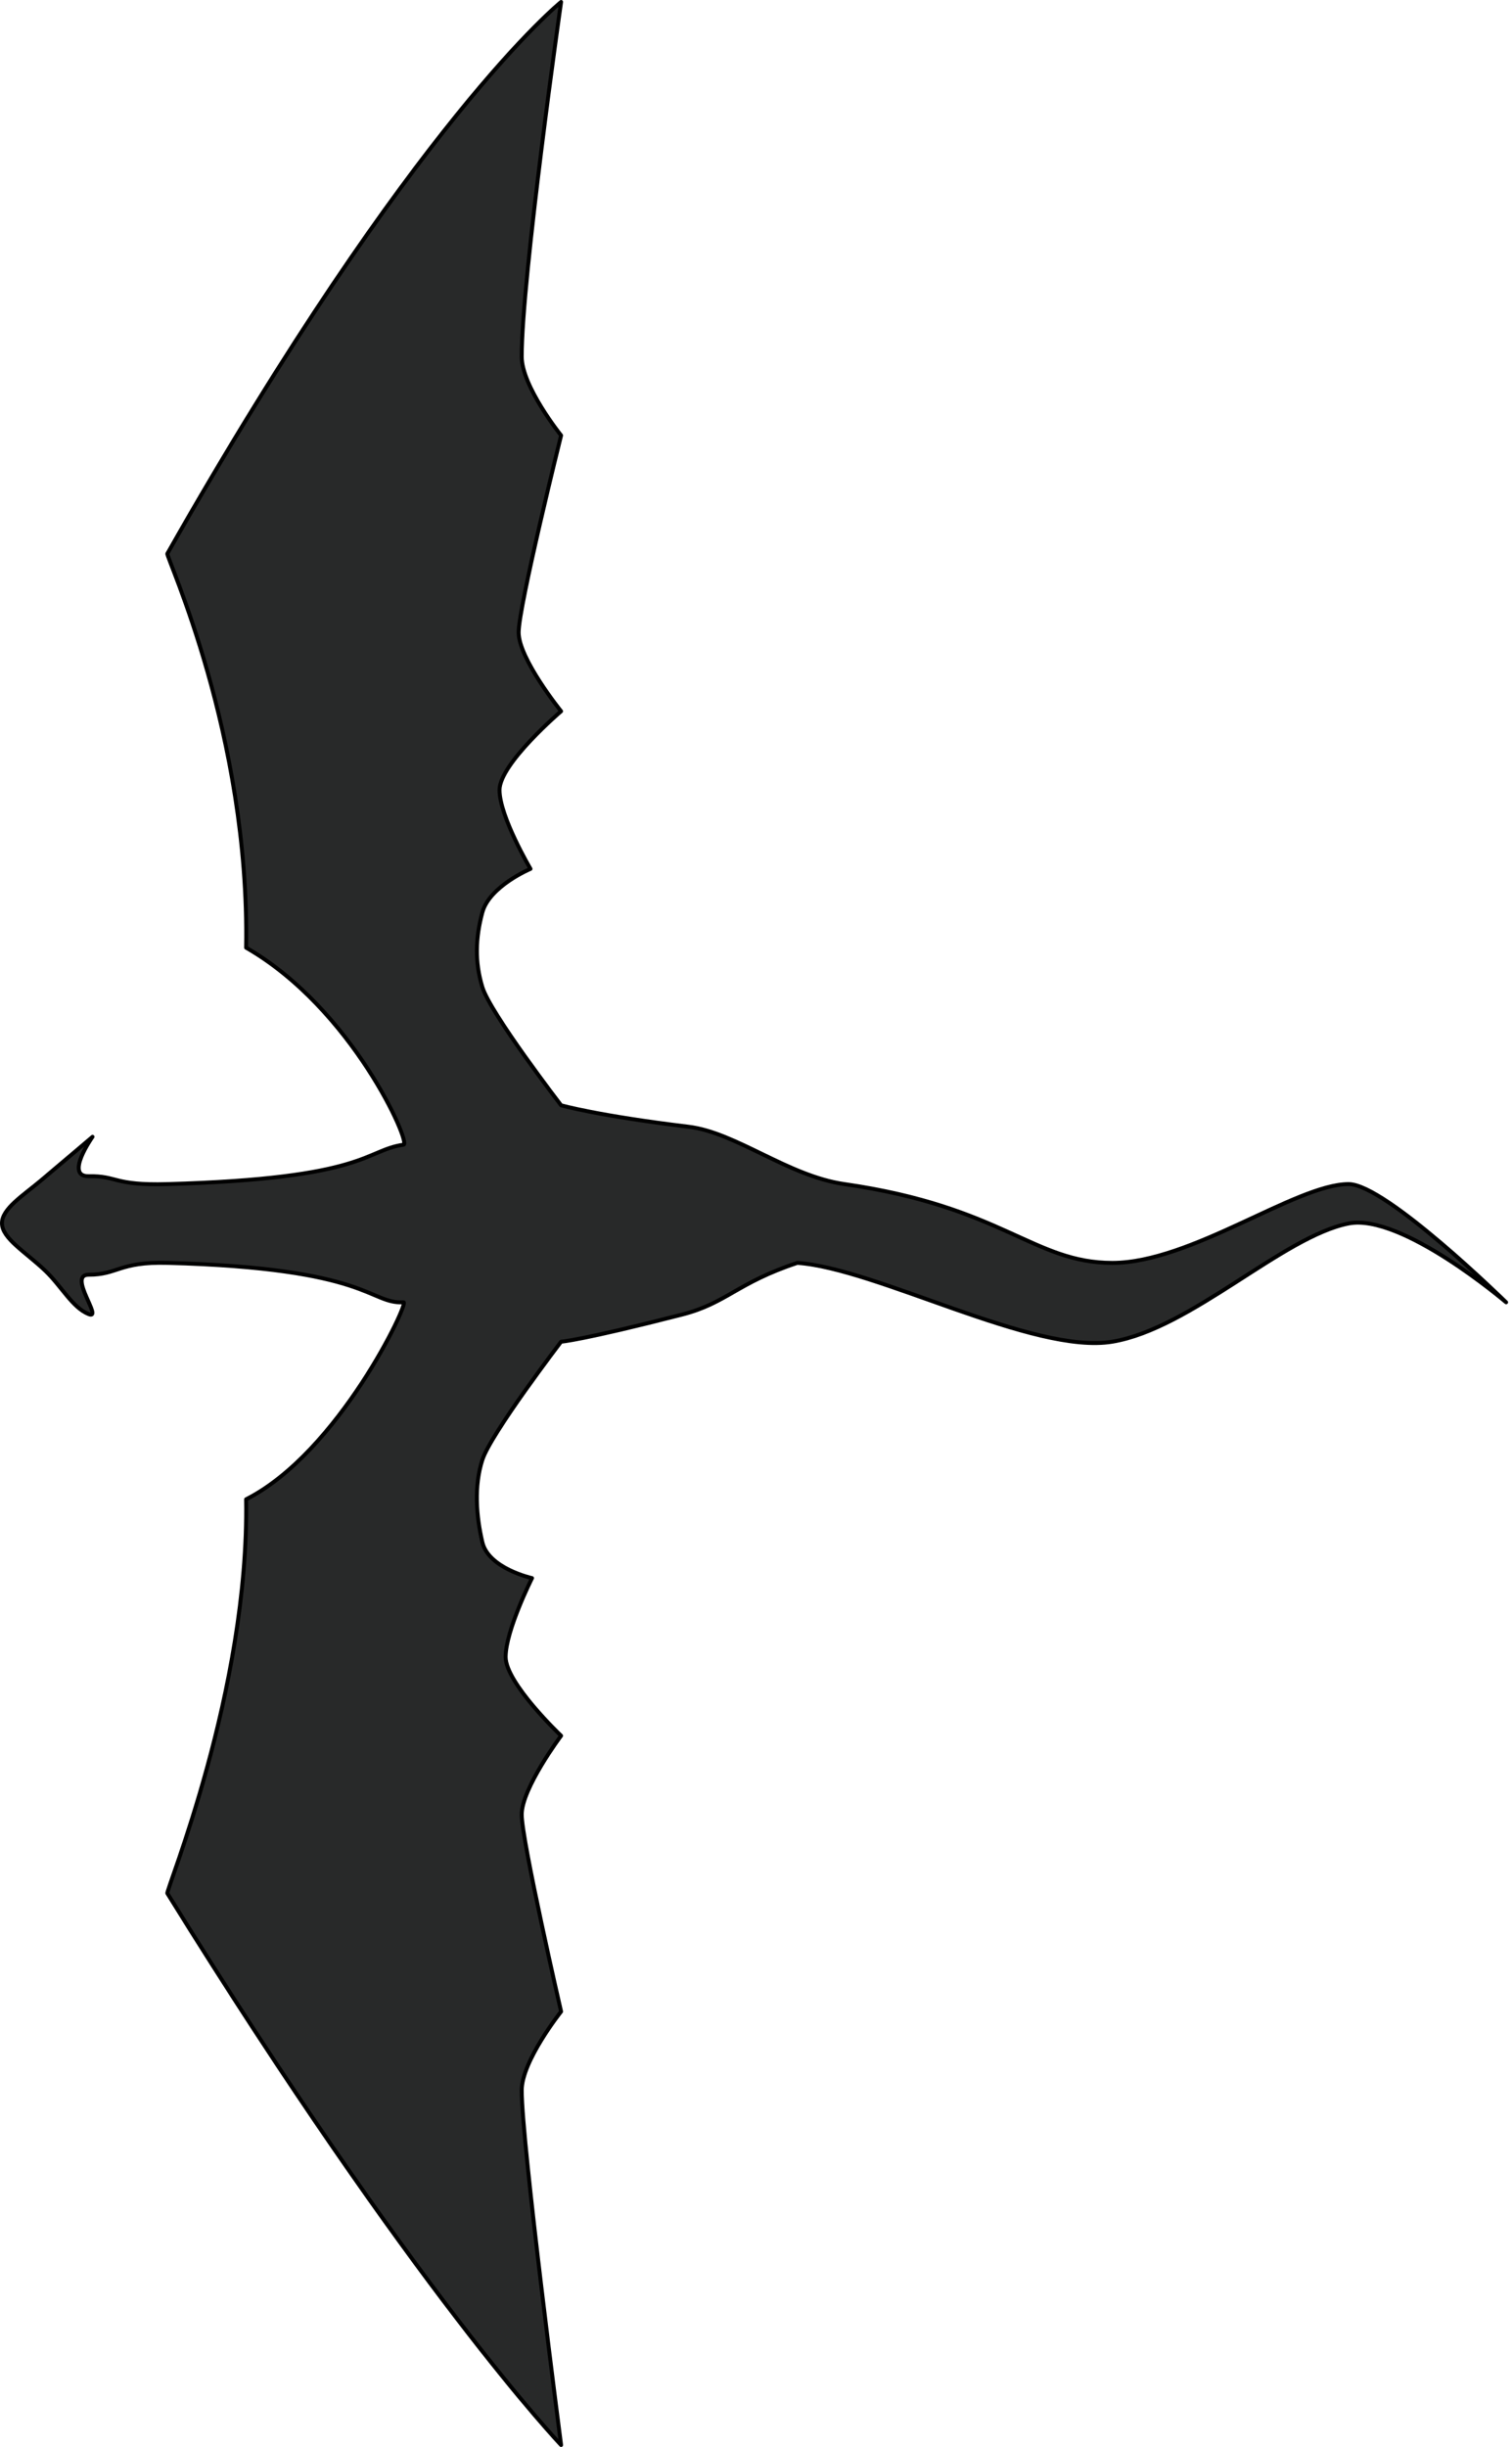 <?xml version="1.0" encoding="UTF-8" standalone="no"?><!DOCTYPE svg PUBLIC "-//W3C//DTD SVG 1.1//EN" "http://www.w3.org/Graphics/SVG/1.1/DTD/svg11.dtd"><svg width="100%" height="100%" viewBox="0 0 384 621" version="1.1" xmlns="http://www.w3.org/2000/svg" xmlns:xlink="http://www.w3.org/1999/xlink" xml:space="preserve" xmlns:serif="http://www.serif.com/" style="fill-rule:evenodd;clip-rule:evenodd;stroke-linecap:round;stroke-linejoin:round;stroke-miterlimit:1.5;"><path d="M142.501,620.5c-0,0 -37.377,-39.066 -100,-140c-0.457,-0.735 20.796,-51.43 20,-100c23.563,-11.947 41.466,-50.079 40,-50c-8.798,0.474 -8.397,-8.634 -60,-10c-12.302,-0.326 -12.547,3.024 -20,3c-5.459,-0.017 3.891,11.555 -0,10c-4.121,-1.646 -6.931,-7.137 -11,-11c-5.032,-4.776 -10.932,-8.175 -11,-12c-0.067,-3.728 5.394,-7.123 10,-11c6.563,-5.525 13,-11 13,-11c-0,0 -7.185,10.115 -1,10c7.452,-0.138 6.131,2.386 20,2c50.821,-1.415 50.091,-8.599 60,-10c1.943,-0.275 -12.991,-34.49 -40,-50c0.929,-54.148 -20.424,-99.255 -20,-100c62.501,-110.014 100,-140 100,-140c-0,0 -10,70 -10,90c-0,7.574 10,20 10,20c-0,0 -10.781,43.333 -10.781,50c-0,6.667 10.781,20 10.781,20c-0,0 -15.641,13.333 -15.641,20c-0,6.667 7.869,20 7.869,20c-0,0 -10.432,4.396 -12.228,11.062c-1.74,6.453 -1.951,12.545 -0,18.938c2.034,6.667 20,30 20,30c-0,0 9.286,2.662 32.331,5.44c12.168,1.468 25.235,12.494 39.612,14.56c40.307,5.792 48.057,20 68.057,20c20,0 46.666,-20 60,-20c9.428,0 40,30 40,30c-0,0 -26.516,-22.655 -40,-20c-16.667,3.281 -40,26.667 -60,30c-19.984,3.331 -59.79,-18.602 -80,-20c-15.324,5.067 -17.969,10.216 -29.223,13.102c-25.617,6.569 -30.777,6.898 -30.777,6.898c-0,0 -17.848,23.333 -20,30c-2.153,6.667 -1.543,14.287 -0,20.881c1.559,6.666 12.616,9.119 12.616,9.119c0,0 -6.703,13.333 -6.703,20c-0,6.667 14.087,20 14.087,20c-0,0 -10,13.333 -10,20c-0,6.667 10,50 10,50c-0,0 -10,12.546 -10,20c-0,13.333 10,90 10,90Z" style="fill:#282929;stroke:#000;stroke-width:1px;"/></svg>
